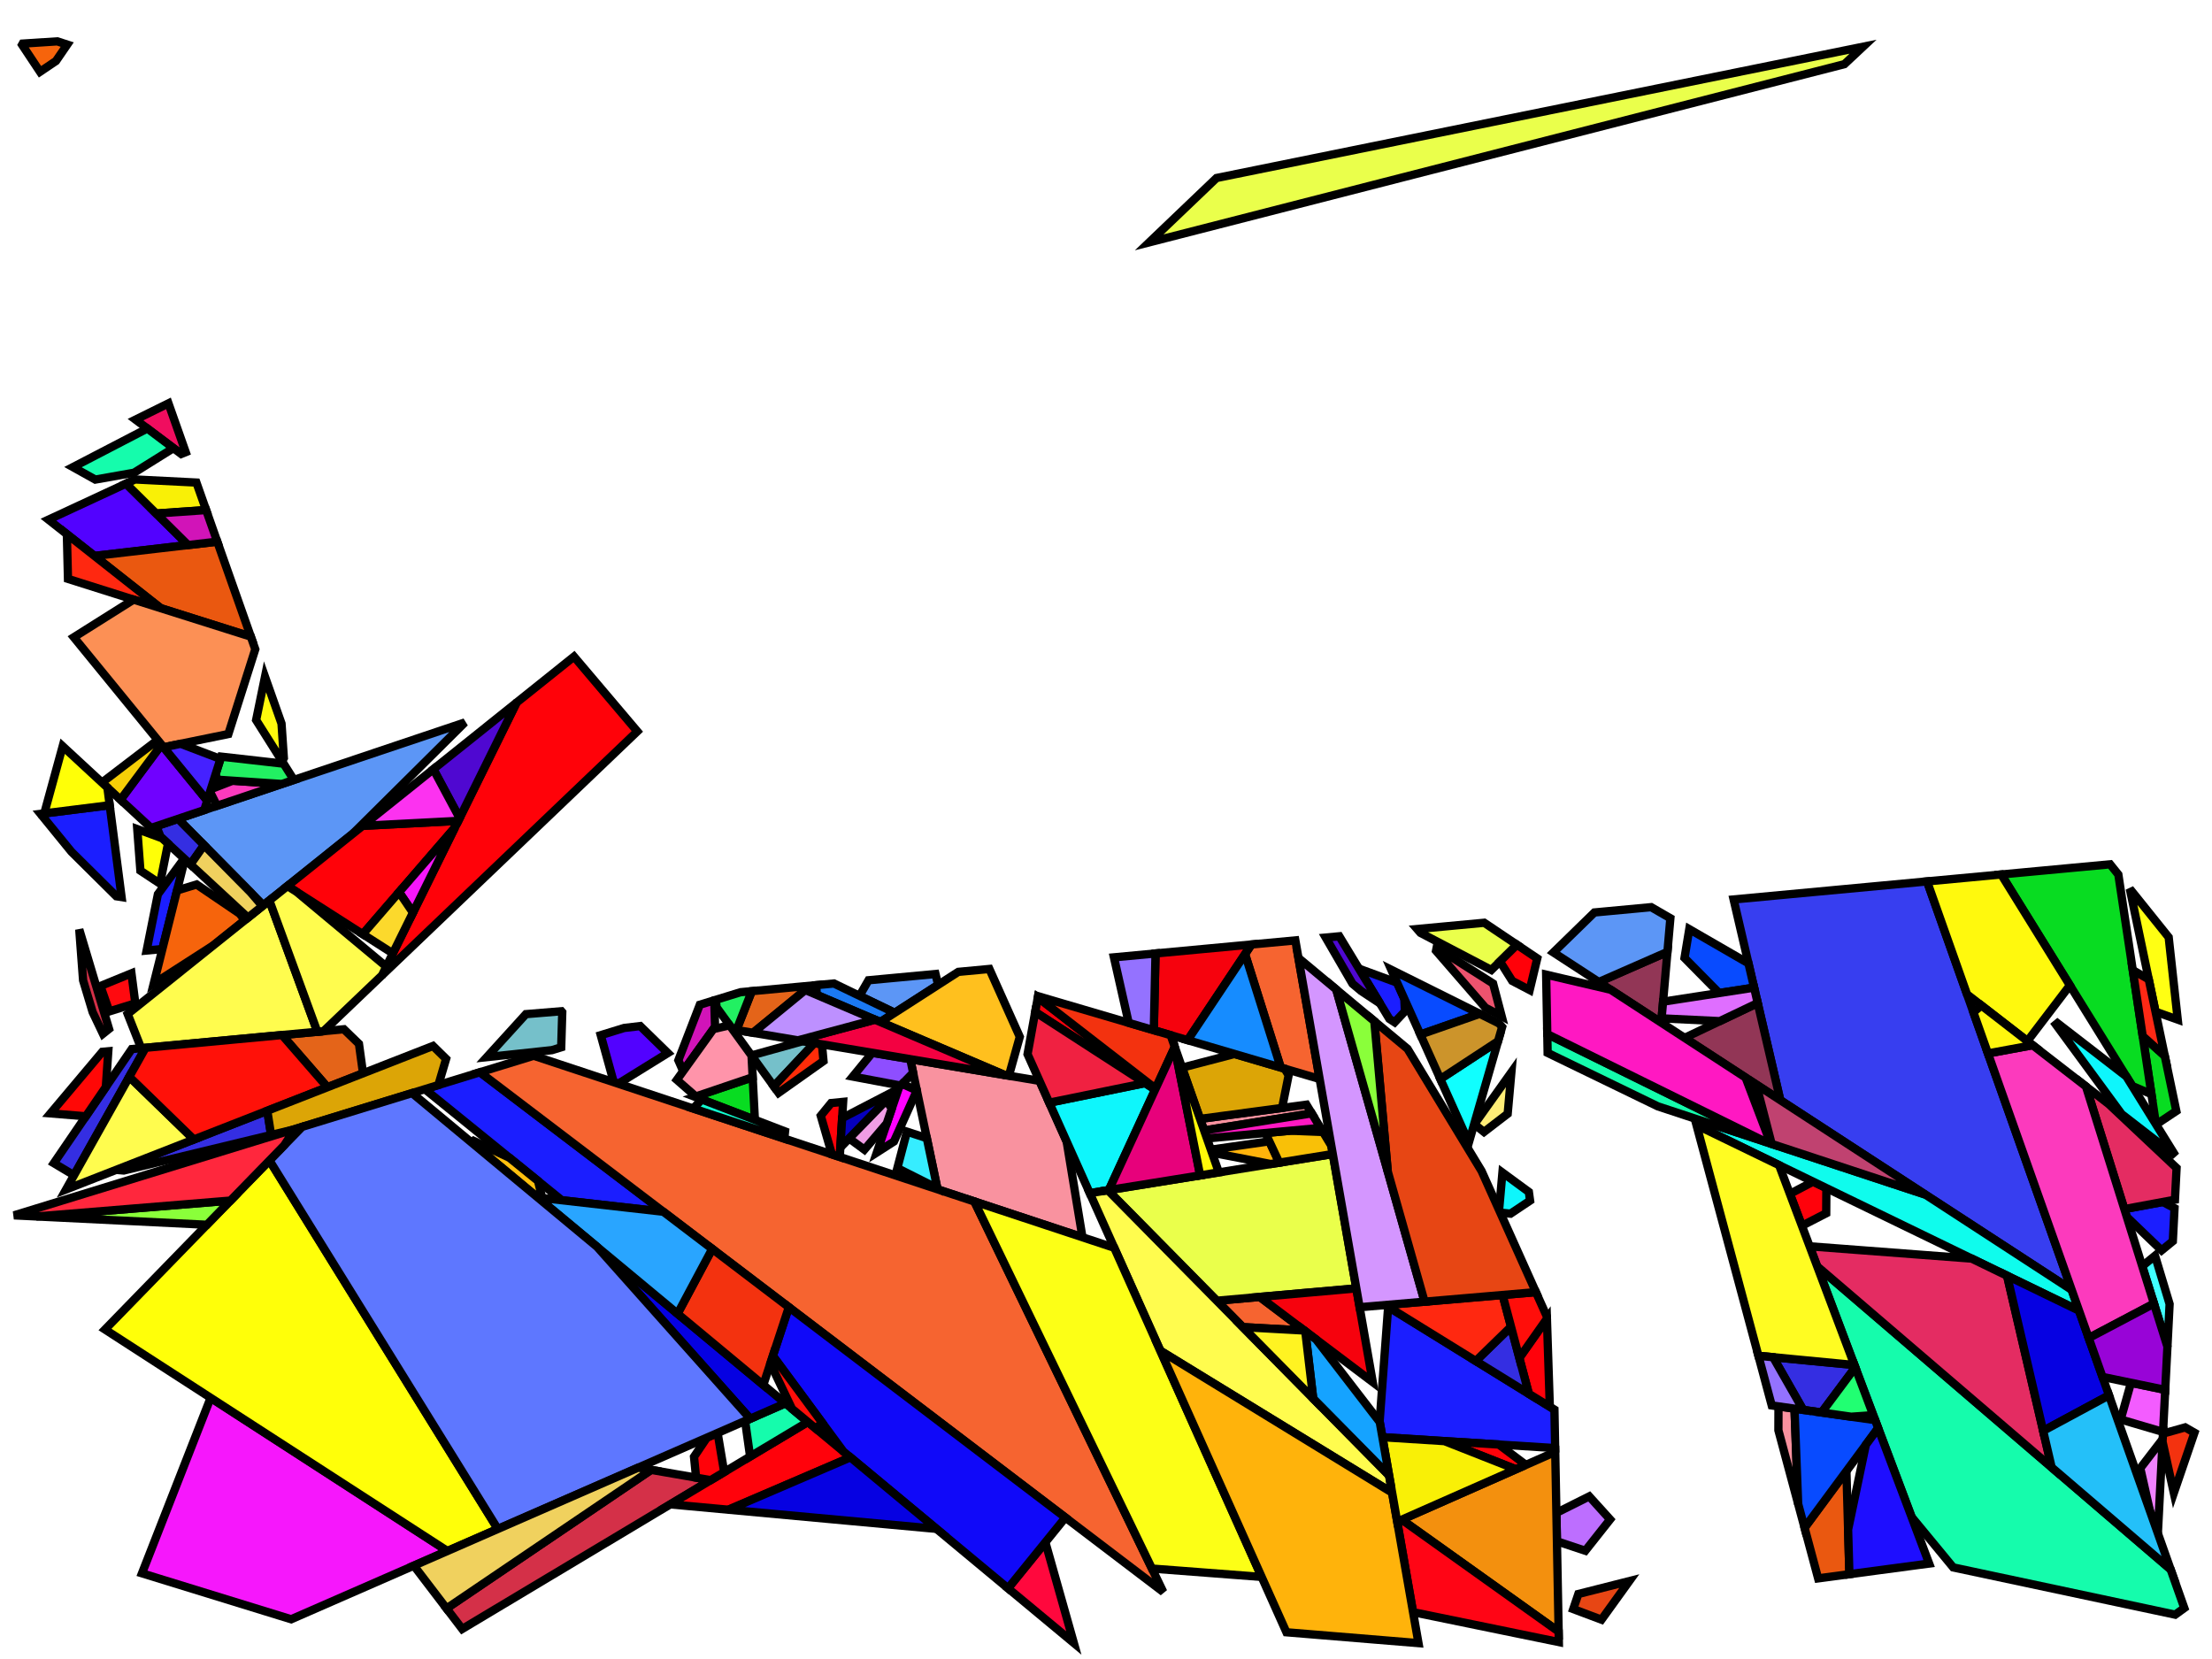 <?xml version="1.0" encoding="iso-8859-1" standalone="no"?>
<!DOCTYPE svg PUBLIC "-//W3C//DTD SVG 1.0//EN" "http://www.w3.org/TR/2001/REC-SVG-20010904/DTD/svg10.dtd">
<svg xmlns="http://www.w3.org/2000/svg" width="800" height="600">
<path style="fill:rgb(0, 0, 0);fill-opacity:0.0;fill-rule:evenodd;stroke:rgb(0, 0, 0);stroke-width:0.0;" d="M 0, 600 L 800, 600 L 800, 0 L 0, 0 z "/>
<path style="fill:rgb(27, 30, 255);fill-opacity:1.0;fill-rule:evenodd;stroke:rgb(0, 0, 0);stroke-width:3.0;" d="M 562.179, 509.802 L 562.444, 523.72 L 499.964, 519.784 L 498.965, 514.079 L 502.044, 472.634 z "/>
<path style="fill:rgb(27, 30, 255);fill-opacity:1.0;fill-rule:evenodd;stroke:rgb(0, 0, 0);stroke-width:3.0;" d="M 66.852, 310.75 L 58.728, 343.229 L 53.033, 343.769 L 57.104, 323.412 L 66.59, 310.508 z "/>
<path style="fill:rgb(27, 30, 255);fill-opacity:1.0;fill-rule:evenodd;stroke:rgb(0, 0, 0);stroke-width:3.0;" d="M 43.971, 324.441 L 42.066, 324.145 L 25.843, 308.061 L 14.665, 294.347 L 39.67, 291.214 z "/>
<path style="fill:rgb(27, 30, 255);fill-opacity:1.0;fill-rule:evenodd;stroke:rgb(0, 0, 0);stroke-width:3.0;" d="M 505.277, 355.391 L 507.89, 361.216 L 508.108, 365.766 L 504.386, 369.728 L 502.488, 368.493 L 491.478, 350.328 z "/>
<path style="fill:rgb(27, 30, 255);fill-opacity:1.0;fill-rule:evenodd;stroke:rgb(0, 0, 0);stroke-width:3.0;" d="M 786.446, 436.954 L 785.835, 448.883 L 781.764, 452.212 L 769.196, 440.129 L 768.306, 437.286 L 782.225, 434.703 z "/>
<path style="fill:rgb(27, 30, 255);fill-opacity:1.0;fill-rule:evenodd;stroke:rgb(0, 0, 0);stroke-width:3.0;" d="M 239.906, 438.243 L 203.185, 434.088 L 153.651, 393.916 L 173.58, 387.796 z "/>
<path style="fill:rgb(255, 237, 119);fill-opacity:1.0;fill-rule:evenodd;stroke:rgb(0, 0, 0);stroke-width:3.0;" d="M 545.272, 402.805 L 536.708, 409.388 L 533.221, 406.592 L 546.612, 387.799 z "/>
<path style="fill:rgb(55, 62, 240);fill-opacity:1.0;fill-rule:evenodd;stroke:rgb(0, 0, 0);stroke-width:3.0;" d="M 749.249, 466.5 L 643.864, 397.886 L 626.982, 325.303 L 696.946, 318.769 z "/>
<path style="fill:rgb(249, 146, 159);fill-opacity:1.0;fill-rule:evenodd;stroke:rgb(0, 0, 0);stroke-width:3.0;" d="M 649.007, 509.464 L 650.328, 543.913 L 643.182, 517.285 L 643.212, 508.64 z "/>
<path style="fill:rgb(249, 146, 159);fill-opacity:1.0;fill-rule:evenodd;stroke:rgb(0, 0, 0);stroke-width:3.0;" d="M 474.396, 402.655 L 435.49, 408.849 L 434.02, 404.664 L 472.494, 399.517 z "/>
<path style="fill:rgb(249, 146, 159);fill-opacity:1.0;fill-rule:evenodd;stroke:rgb(0, 0, 0);stroke-width:3.0;" d="M 375.949, 390.909 L 385.774, 412.848 L 391.48, 447.473 L 339.074, 430.137 L 329.216, 383.067 z "/>
<path style="fill:rgb(228, 100, 25);fill-opacity:1.0;fill-rule:evenodd;stroke:rgb(0, 0, 0);stroke-width:3.0;" d="M 129.824, 377.514 L 131.29, 388.176 L 118.418, 393.21 L 102.016, 374.333 L 124.375, 372.245 z "/>
<path style="fill:rgb(228, 100, 25);fill-opacity:1.0;fill-rule:evenodd;stroke:rgb(0, 0, 0);stroke-width:3.0;" d="M 272.355, 373.526 L 266.371, 372.522 L 271.894, 358.467 L 293.167, 356.481 z "/>
<path style="fill:rgb(82, 2, 255);fill-opacity:1.0;fill-rule:evenodd;stroke:rgb(0, 0, 0);stroke-width:3.0;" d="M 68.011, 197.125 L 34.17, 201.059 L 17.532, 187.941 L 45.581, 174.917 z "/>
<path style="fill:rgb(82, 2, 255);fill-opacity:1.0;fill-rule:evenodd;stroke:rgb(0, 0, 0);stroke-width:3.0;" d="M 241.532, 380.845 L 223.616, 391.943 L 221.97, 391.399 L 217.268, 374.379 L 225.755, 371.773 L 231.541, 371.09 z "/>
<path style="fill:rgb(212, 48, 72);fill-opacity:1.0;fill-rule:evenodd;stroke:rgb(0, 0, 0);stroke-width:3.0;" d="M 257.03, 535.318 L 167.163, 589.139 L 161.496, 581.716 L 235.502, 531.599 z "/>
<path style="fill:rgb(212, 48, 72);fill-opacity:1.0;fill-rule:evenodd;stroke:rgb(0, 0, 0);stroke-width:3.0;" d="M 39.433, 372.12 L 37.234, 373.881 L 33.505, 366.054 L 30.052, 354.566 L 28.664, 336.148 z "/>
<path style="fill:rgb(243, 92, 255);fill-opacity:1.0;fill-rule:evenodd;stroke:rgb(0, 0, 0);stroke-width:3.0;" d="M 783.079, 502.666 L 782.3, 517.879 L 766.972, 513.367 L 770.696, 500.103 z "/>
<path style="fill:rgb(246, 100, 48);fill-opacity:1.0;fill-rule:evenodd;stroke:rgb(0, 0, 0);stroke-width:3.0;" d="M 471.717, 481.203 L 449.49, 479.974 L 440.073, 470.424 L 455.598, 469.051 z "/>
<path style="fill:rgb(246, 100, 48);fill-opacity:1.0;fill-rule:evenodd;stroke:rgb(0, 0, 0);stroke-width:3.0;" d="M 477.265, 390.226 L 463.197, 386.09 L 450.29, 345.06 L 452.603, 341.59 L 468.483, 340.107 z "/>
<path style="fill:rgb(246, 100, 48);fill-opacity:1.0;fill-rule:evenodd;stroke:rgb(0, 0, 0);stroke-width:3.0;" d="M 352.402, 434.546 L 420.71, 575.76 L 173.58, 387.796 L 193.026, 381.824 z "/>
<path style="fill:rgb(8, 220, 33);fill-opacity:1.0;fill-rule:evenodd;stroke:rgb(0, 0, 0);stroke-width:3.0;" d="M 273.015, 405.003 L 251.301, 396.678 L 272.213, 389.595 z "/>
<path style="fill:rgb(8, 220, 33);fill-opacity:1.0;fill-rule:evenodd;stroke:rgb(0, 0, 0);stroke-width:3.0;" d="M 782.922, 381.877 L 787.095, 401.811 L 779.786, 406.685 L 779.74, 406.611 L 774.935, 374.723 z "/>
<path style="fill:rgb(8, 220, 33);fill-opacity:1.0;fill-rule:evenodd;stroke:rgb(0, 0, 0);stroke-width:3.0;" d="M 766.131, 316.291 L 778.099, 395.72 L 771.177, 392.79 L 723.765, 316.264 L 763.156, 312.585 z "/>
<path style="fill:rgb(240, 130, 255);fill-opacity:1.0;fill-rule:evenodd;stroke:rgb(0, 0, 0);stroke-width:3.0;" d="M 780.421, 554.547 L 777.551, 546.44 L 774.065, 531 L 782.167, 520.467 z "/>
<path style="fill:rgb(240, 13, 95);fill-opacity:1.0;fill-rule:evenodd;stroke:rgb(0, 0, 0);stroke-width:3.0;" d="M 67.157, 163.528 L 65.543, 164.186 L 49.018, 151.765 L 60.927, 145.881 z "/>
<path style="fill:rgb(189, 110, 255);fill-opacity:1.0;fill-rule:evenodd;stroke:rgb(0, 0, 0);stroke-width:3.0;" d="M 582.315, 549.522 L 573.351, 560.848 L 563.085, 557.431 L 562.889, 547.139 L 574.772, 541.186 z "/>
<path style="fill:rgb(146, 54, 86);fill-opacity:1.0;fill-rule:evenodd;stroke:rgb(0, 0, 0);stroke-width:3.0;" d="M 643.864, 397.886 L 609.265, 375.359 L 635.695, 362.765 z "/>
<path style="fill:rgb(146, 54, 86);fill-opacity:1.0;fill-rule:evenodd;stroke:rgb(0, 0, 0);stroke-width:3.0;" d="M 600.808, 369.853 L 578.234, 355.156 L 603.048, 344.274 z "/>
<path style="fill:rgb(92, 150, 246);fill-opacity:1.0;fill-rule:evenodd;stroke:rgb(0, 0, 0);stroke-width:3.0;" d="M 127.54, 301.569 L 95.263, 327.414 L 64.398, 296.155 L 168.131, 261.283 z "/>
<path style="fill:rgb(92, 150, 246);fill-opacity:1.0;fill-rule:evenodd;stroke:rgb(0, 0, 0);stroke-width:3.0;" d="M 339.285, 356.187 L 323.583, 366.295 L 310.855, 360.152 L 314.101, 354.525 L 338.342, 352.261 z "/>
<path style="fill:rgb(92, 150, 246);fill-opacity:1.0;fill-rule:evenodd;stroke:rgb(0, 0, 0);stroke-width:3.0;" d="M 604.114, 332.096 L 603.048, 344.274 L 578.234, 355.156 L 561.812, 344.464 L 576.64, 330.005 L 597.172, 328.088 z "/>
<path style="fill:rgb(255, 2, 11);fill-opacity:1.0;fill-rule:evenodd;stroke:rgb(0, 0, 0);stroke-width:3.0;" d="M 307.57, 527.071 L 263.45, 546.01 L 242.411, 544.073 L 292.168, 514.273 z "/>
<path style="fill:rgb(255, 2, 11);fill-opacity:1.0;fill-rule:evenodd;stroke:rgb(0, 0, 0);stroke-width:3.0;" d="M 560.515, 508.774 L 552.931, 504.087 L 549.484, 491.114 L 559.464, 476.931 z "/>
<path style="fill:rgb(255, 2, 11);fill-opacity:1.0;fill-rule:evenodd;stroke:rgb(0, 0, 0);stroke-width:3.0;" d="M 660.535, 429.695 L 660.473, 438.796 L 651.686, 443.321 L 647.338, 431.779 L 655.725, 427.362 z "/>
<path style="fill:rgb(255, 249, 13);fill-opacity:1.0;fill-rule:evenodd;stroke:rgb(0, 0, 0);stroke-width:3.0;" d="M 101.818, 261.7 L 102.66, 274.157 L 102.023, 275.31 L 92.631, 260.423 L 95.841, 244.773 z "/>
<path style="fill:rgb(255, 249, 13);fill-opacity:1.0;fill-rule:evenodd;stroke:rgb(0, 0, 0);stroke-width:3.0;" d="M 748.604, 356.356 L 733.24, 376.527 L 711.408, 359.619 L 696.946, 318.769 L 723.765, 316.264 z "/>
<path style="fill:rgb(18, 255, 209);fill-opacity:1.0;fill-rule:evenodd;stroke:rgb(0, 0, 0);stroke-width:3.0;" d="M 283.924, 409.186 L 283.646, 411.802 L 250.709, 400.906 L 253.812, 397.64 z "/>
<path style="fill:rgb(14, 246, 252);fill-opacity:1.0;fill-rule:evenodd;stroke:rgb(0, 0, 0);stroke-width:3.0;" d="M 417.771, 394.064 L 401.022, 430.407 L 394.134, 431.516 L 379.483, 398.799 L 414.137, 391.713 z "/>
<path style="fill:rgb(14, 246, 252);fill-opacity:1.0;fill-rule:evenodd;stroke:rgb(0, 0, 0);stroke-width:3.0;" d="M 552.937, 431.091 L 553.368, 434.215 L 546.304, 438.94 L 542.585, 438.56 L 542.165, 437.623 L 543.375, 424.068 z "/>
<path style="fill:rgb(14, 246, 252);fill-opacity:1.0;fill-rule:evenodd;stroke:rgb(0, 0, 0);stroke-width:3.0;" d="M 769.019, 389.307 L 786.803, 418.012 L 767.326, 402.926 L 743.527, 370.507 L 744.099, 370.036 z "/>
<path style="fill:rgb(234, 255, 75);fill-opacity:1.0;fill-rule:evenodd;stroke:rgb(0, 0, 0);stroke-width:3.0;" d="M 490.534, 465.961 L 440.073, 470.424 L 400.672, 430.464 L 482.021, 417.371 z "/>
<path style="fill:rgb(234, 255, 75);fill-opacity:1.0;fill-rule:evenodd;stroke:rgb(0, 0, 0);stroke-width:3.0;" d="M 548.624, 341.676 L 539.359, 350.8 L 513.749, 337.392 L 512.534, 335.992 L 536.792, 333.727 z "/>
<path style="fill:rgb(234, 255, 75);fill-opacity:1.0;fill-rule:evenodd;stroke:rgb(0, 0, 0);stroke-width:3.0;" d="M 667.059, 23.205 L 415.613, 87.654 L 439.973, 64.381 L 673.792, 16.897 z "/>
<path style="fill:rgb(142, 78, 255);fill-opacity:1.0;fill-rule:evenodd;stroke:rgb(0, 0, 0);stroke-width:3.0;" d="M 329.216, 383.067 L 330.246, 387.986 L 325.736, 392.616 L 308.419, 389.361 L 315.458, 380.759 z "/>
<path style="fill:rgb(255, 2, 9);fill-opacity:1.0;fill-rule:evenodd;stroke:rgb(0, 0, 0);stroke-width:3.0;" d="M 542.07, 522.437 L 551.856, 529.795 L 548.248, 531.388 L 522.388, 521.197 z "/>
<path style="fill:rgb(255, 2, 9);fill-opacity:1.0;fill-rule:evenodd;stroke:rgb(0, 0, 0);stroke-width:3.0;" d="M 261.909, 532.395 L 257.03, 535.318 L 251.749, 534.405 L 250.999, 526.863 L 255.667, 519.934 L 259.534, 518.244 z "/>
<path style="fill:rgb(255, 2, 9);fill-opacity:1.0;fill-rule:evenodd;stroke:rgb(0, 0, 0);stroke-width:3.0;" d="M 164.556, 299.246 L 131.203, 337.859 L 103.972, 320.441 L 131.156, 298.673 L 165.722, 296.883 z "/>
<path style="fill:rgb(255, 2, 9);fill-opacity:1.0;fill-rule:evenodd;stroke:rgb(0, 0, 0);stroke-width:3.0;" d="M 303.708, 418.438 L 300.873, 417.5 L 296.836, 403.518 L 300.583, 398.938 L 304.934, 398.505 z "/>
<path style="fill:rgb(255, 2, 9);fill-opacity:1.0;fill-rule:evenodd;stroke:rgb(0, 0, 0);stroke-width:3.0;" d="M 230.499, 264.513 L 138.167, 352.728 L 186.84, 254.084 L 207.594, 237.465 z "/>
<path style="fill:rgb(234, 88, 16);fill-opacity:1.0;fill-rule:evenodd;stroke:rgb(0, 0, 0);stroke-width:3.0;" d="M 668.862, 569.326 L 657.553, 570.836 L 652.642, 552.535 L 667.783, 532.039 z "/>
<path style="fill:rgb(234, 88, 16);fill-opacity:1.0;fill-rule:evenodd;stroke:rgb(0, 0, 0);stroke-width:3.0;" d="M 90.713, 230.247 L 58.138, 219.958 L 34.17, 201.059 L 78.585, 195.896 z "/>
<path style="fill:rgb(15, 252, 237);fill-opacity:1.0;fill-rule:evenodd;stroke:rgb(0, 0, 0);stroke-width:3.0;" d="M 696.332, 432.048 L 749.249, 466.5 L 751.91, 474.018 L 617.518, 408.829 L 614.665, 405.105 z "/>
<path style="fill:rgb(21, 252, 172);fill-opacity:1.0;fill-rule:evenodd;stroke:rgb(0, 0, 0);stroke-width:3.0;" d="M 62.727, 162.07 L 48.491, 170.966 L 34.468, 173.447 L 26.385, 168.937 L 53.283, 154.971 z "/>
<path style="fill:rgb(21, 252, 172);fill-opacity:1.0;fill-rule:evenodd;stroke:rgb(0, 0, 0);stroke-width:3.0;" d="M 638.71, 413.037 L 599.58, 400.128 L 559.724, 380.795 L 559.595, 374.006 z "/>
<path style="fill:rgb(21, 252, 172);fill-opacity:1.0;fill-rule:evenodd;stroke:rgb(0, 0, 0);stroke-width:3.0;" d="M 785.04, 567.593 L 789.99, 581.573 L 786.689, 583.961 L 706.395, 566.872 L 691.357, 548.632 L 657.208, 457.98 z "/>
<path style="fill:rgb(21, 252, 172);fill-opacity:1.0;fill-rule:evenodd;stroke:rgb(0, 0, 0);stroke-width:3.0;" d="M 292.168, 514.273 L 271.285, 526.78 L 269.478, 513.899 L 284.055, 507.53 z "/>
<path style="fill:rgb(6, 0, 189);fill-opacity:1.0;fill-rule:evenodd;stroke:rgb(0, 0, 0);stroke-width:3.0;" d="M 303.919, 415.014 L 304.573, 404.381 L 324.174, 394.219 z "/>
<path style="fill:rgb(64, 255, 255);fill-opacity:1.0;fill-rule:evenodd;stroke:rgb(0, 0, 0);stroke-width:3.0;" d="M 784.669, 471.63 L 783.88, 487.026 L 774.77, 457.931 L 779.395, 454.149 z "/>
<path style="fill:rgb(255, 1, 255);fill-opacity:1.0;fill-rule:evenodd;stroke:rgb(0, 0, 0);stroke-width:3.0;" d="M 331.59, 394.401 L 331.593, 394.414 L 323.318, 412.832 L 317.124, 416.809 L 325.165, 393.202 L 326.33, 392.006 z "/>
<path style="fill:rgb(246, 100, 12);fill-opacity:1.0;fill-rule:evenodd;stroke:rgb(0, 0, 0);stroke-width:3.0;" d="M 24.317, 16.122 L 20.248, 22.061 L 14.468, 25.956 L 7.977, 16.187 L 8.213, 15.773 L 20.715, 14.955 z "/>
<path style="fill:rgb(246, 100, 12);fill-opacity:1.0;fill-rule:evenodd;stroke:rgb(0, 0, 0);stroke-width:3.0;" d="M 86.642, 330.428 L 88.531, 332.805 L 77.24, 341.846 L 55.594, 355.759 L 64.028, 322.04 L 71.106, 319.884 z "/>
<path style="fill:rgb(255, 255, 19);fill-opacity:1.0;fill-rule:evenodd;stroke:rgb(0, 0, 0);stroke-width:3.0;" d="M 784.333, 338.967 L 787.608, 368.757 L 779.578, 365.904 L 770.272, 321.45 z "/>
<path style="fill:rgb(228, 44, 98);fill-opacity:1.0;fill-rule:evenodd;stroke:rgb(0, 0, 0);stroke-width:3.0;" d="M 713.104, 455.194 L 725.895, 461.399 L 742.001, 530.688 L 657.208, 457.98 L 654.483, 450.745 z "/>
<path style="fill:rgb(228, 44, 98);fill-opacity:1.0;fill-rule:evenodd;stroke:rgb(0, 0, 0);stroke-width:3.0;" d="M 762.646, 399.302 L 787.191, 422.409 L 786.603, 433.891 L 768.306, 437.286 L 754.416, 392.928 z "/>
<path style="fill:rgb(117, 192, 202);fill-opacity:1.0;fill-rule:evenodd;stroke:rgb(0, 0, 0);stroke-width:3.0;" d="M 294.539, 377.249 L 279.865, 392.881 L 271.775, 381.713 L 290.395, 376.553 z "/>
<path style="fill:rgb(117, 192, 202);fill-opacity:1.0;fill-rule:evenodd;stroke:rgb(0, 0, 0);stroke-width:3.0;" d="M 203.349, 366.079 L 202.969, 378.77 L 199.622, 379.798 L 176.065, 382.325 L 190.202, 366.778 L 203.038, 365.725 z "/>
<path style="fill:rgb(52, 46, 226);fill-opacity:1.0;fill-rule:evenodd;stroke:rgb(0, 0, 0);stroke-width:3.0;" d="M 98.042, 410.478 L 44.765, 423.328 L 41.995, 423.098 L 96.671, 401.715 z "/>
<path style="fill:rgb(52, 46, 226);fill-opacity:1.0;fill-rule:evenodd;stroke:rgb(0, 0, 0);stroke-width:3.0;" d="M 73.784, 305.66 L 68.88, 312.627 L 58.07, 302.628 L 56.514, 298.805 L 64.398, 296.155 z "/>
<path style="fill:rgb(52, 46, 226);fill-opacity:1.0;fill-rule:evenodd;stroke:rgb(0, 0, 0);stroke-width:3.0;" d="M 552.931, 504.087 L 533.738, 492.223 L 546.48, 479.812 z "/>
<path style="fill:rgb(52, 46, 226);fill-opacity:1.0;fill-rule:evenodd;stroke:rgb(0, 0, 0);stroke-width:3.0;" d="M 670.652, 493.669 L 670.977, 494.53 L 658.808, 510.857 L 652.139, 509.909 L 641.271, 490.851 z "/>
<path style="fill:rgb(52, 46, 226);fill-opacity:1.0;fill-rule:evenodd;stroke:rgb(0, 0, 0);stroke-width:3.0;" d="M 26.772, 425.04 L 19.468, 420.679 L 47.645, 379.411 L 52.644, 378.945 z "/>
<path style="fill:rgb(8, 75, 255);fill-opacity:1.0;fill-rule:evenodd;stroke:rgb(0, 0, 0);stroke-width:3.0;" d="M 632.355, 348.402 L 634.399, 357.192 L 621.744, 359.142 L 609.23, 346.444 L 610.953, 336.045 z "/>
<path style="fill:rgb(8, 75, 255);fill-opacity:1.0;fill-rule:evenodd;stroke:rgb(0, 0, 0);stroke-width:3.0;" d="M 535.178, 366.662 L 513.696, 374.159 L 503.188, 350.735 z "/>
<path style="fill:rgb(8, 75, 255);fill-opacity:1.0;fill-rule:evenodd;stroke:rgb(0, 0, 0);stroke-width:3.0;" d="M 678.164, 513.609 L 679.256, 516.509 L 652.642, 552.535 L 650.328, 543.913 L 649.007, 509.464 z "/>
<path style="fill:rgb(255, 8, 61);fill-opacity:1.0;fill-rule:evenodd;stroke:rgb(0, 0, 0);stroke-width:3.0;" d="M 388.37, 594.216 L 364.568, 574.437 L 378.075, 557.775 z "/>
<path style="fill:rgb(16, 9, 249);fill-opacity:1.0;fill-rule:evenodd;stroke:rgb(0, 0, 0);stroke-width:3.0;" d="M 385.318, 548.841 L 364.568, 574.437 L 305.04, 524.969 L 279.514, 490.364 L 285.291, 472.762 z "/>
<path style="fill:rgb(255, 252, 34);fill-opacity:1.0;fill-rule:evenodd;stroke:rgb(0, 0, 0);stroke-width:3.0;" d="M 643.427, 421.397 L 670.652, 493.669 L 635.951, 490.341 L 613.562, 406.91 z "/>
<path style="fill:rgb(255, 252, 78);fill-opacity:1.0;fill-rule:evenodd;stroke:rgb(0, 0, 0);stroke-width:3.0;" d="M 114.777, 373.142 L 51.053, 379.093 L 46.171, 366.725 L 97.424, 325.684 z "/>
<path style="fill:rgb(255, 252, 78);fill-opacity:1.0;fill-rule:evenodd;stroke:rgb(0, 0, 0);stroke-width:3.0;" d="M 107.349, 322.601 L 139.716, 349.589 L 138.167, 352.728 L 117.02, 372.932 L 114.777, 373.142 L 97.424, 325.684 L 103.972, 320.441 z "/>
<path style="fill:rgb(255, 252, 78);fill-opacity:1.0;fill-rule:evenodd;stroke:rgb(0, 0, 0);stroke-width:3.0;" d="M 502.389, 533.624 L 503.478, 539.84 L 419.655, 488.507 L 394.134, 431.516 L 400.672, 430.464 z "/>
<path style="fill:rgb(255, 252, 78);fill-opacity:1.0;fill-rule:evenodd;stroke:rgb(0, 0, 0);stroke-width:3.0;" d="M 70.114, 412.101 L 23.888, 430.179 L 46.758, 389.431 z "/>
<path style="fill:rgb(255, 17, 9);fill-opacity:1.0;fill-rule:evenodd;stroke:rgb(0, 0, 0);stroke-width:3.0;" d="M 118.418, 393.21 L 70.114, 412.101 L 46.758, 389.431 L 52.644, 378.945 L 102.016, 374.333 z "/>
<path style="fill:rgb(112, 1, 255);fill-opacity:1.0;fill-rule:evenodd;stroke:rgb(0, 0, 0);stroke-width:3.0;" d="M 74.945, 289.56 L 73.862, 292.973 L 54.624, 299.441 L 43.587, 289.232 L 58.404, 269.305 z "/>
<path style="fill:rgb(246, 207, 7);fill-opacity:1.0;fill-rule:evenodd;stroke:rgb(0, 0, 0);stroke-width:3.0;" d="M 58.404, 269.305 L 43.587, 289.232 L 36.871, 283.02 L 57.033, 267.625 z "/>
<path style="fill:rgb(246, 23, 252);fill-opacity:1.0;fill-rule:evenodd;stroke:rgb(0, 0, 0);stroke-width:3.0;" d="M 149.35, 330.064 L 144.329, 322.663 L 164.556, 299.246 z "/>
<path style="fill:rgb(246, 23, 252);fill-opacity:1.0;fill-rule:evenodd;stroke:rgb(0, 0, 0);stroke-width:3.0;" d="M 161.815, 560.938 L 105.301, 585.63 L 51.348, 569.007 L 76.179, 505.541 z "/>
<path style="fill:rgb(252, 255, 22);fill-opacity:1.0;fill-rule:evenodd;stroke:rgb(0, 0, 0);stroke-width:3.0;" d="M 402.984, 451.279 L 456.29, 570.317 L 416.613, 567.292 L 352.402, 434.546 z "/>
<path style="fill:rgb(243, 144, 14);fill-opacity:1.0;fill-rule:evenodd;stroke:rgb(0, 0, 0);stroke-width:3.0;" d="M 563.707, 590.1 L 506.965, 549.618 L 562.47, 525.107 z "/>
<path style="fill:rgb(6, 1, 226);fill-opacity:1.0;fill-rule:evenodd;stroke:rgb(0, 0, 0);stroke-width:3.0;" d="M 751.91, 474.018 L 762.755, 504.648 L 738.933, 517.489 L 725.895, 461.399 z "/>
<path style="fill:rgb(6, 1, 226);fill-opacity:1.0;fill-rule:evenodd;stroke:rgb(0, 0, 0);stroke-width:3.0;" d="M 284.055, 507.53 L 271.317, 513.096 L 215.917, 450.907 z "/>
<path style="fill:rgb(6, 1, 226);fill-opacity:1.0;fill-rule:evenodd;stroke:rgb(0, 0, 0);stroke-width:3.0;" d="M 338.698, 552.939 L 263.45, 546.01 L 307.57, 527.071 z "/>
<path style="fill:rgb(252, 58, 189);fill-opacity:1.0;fill-rule:evenodd;stroke:rgb(0, 0, 0);stroke-width:3.0;" d="M 754.416, 392.928 L 779.011, 471.474 L 755.416, 483.921 L 718.973, 380.987 L 735.148, 378.005 z "/>
<path style="fill:rgb(252, 58, 189);fill-opacity:1.0;fill-rule:evenodd;stroke:rgb(0, 0, 0);stroke-width:3.0;" d="M 101.914, 283.543 L 78.48, 291.421 L 75.958, 286.368 L 76.261, 285.413 L 84.128, 282.357 z "/>
<path style="fill:rgb(34, 240, 98);fill-opacity:1.0;fill-rule:evenodd;stroke:rgb(0, 0, 0);stroke-width:3.0;" d="M 266.371, 372.522 L 264.943, 372.283 L 259.172, 364.317 L 258.864, 361.605 L 267.851, 358.845 L 271.894, 358.467 z "/>
<path style="fill:rgb(34, 240, 98);fill-opacity:1.0;fill-rule:evenodd;stroke:rgb(0, 0, 0);stroke-width:3.0;" d="M 102.585, 276.201 L 106.289, 282.072 L 101.914, 283.543 L 78.741, 281.997 L 77.945, 280.104 L 79.994, 273.648 z "/>
<path style="fill:rgb(255, 5, 21);fill-opacity:1.0;fill-rule:evenodd;stroke:rgb(0, 0, 0);stroke-width:3.0;" d="M 563.707, 590.1 L 563.779, 593.872 L 511.05, 583.055 L 505.319, 550.345 L 506.965, 549.618 z "/>
<path style="fill:rgb(255, 255, 7);fill-opacity:1.0;fill-rule:evenodd;stroke:rgb(0, 0, 0);stroke-width:3.0;" d="M 58.654, 303.168 L 60.763, 305.119 L 57.87, 319.585 L 50.777, 314.89 L 49.645, 299.864 z "/>
<path style="fill:rgb(255, 255, 7);fill-opacity:1.0;fill-rule:evenodd;stroke:rgb(0, 0, 0);stroke-width:3.0;" d="M 38.846, 284.847 L 39.67, 291.214 L 16.006, 294.179 L 22.666, 269.881 z "/>
<path style="fill:rgb(255, 179, 11);fill-opacity:1.0;fill-rule:evenodd;stroke:rgb(0, 0, 0);stroke-width:3.0;" d="M 503.478, 539.84 L 513.013, 594.26 L 465.253, 590.332 L 419.655, 488.507 z "/>
<path style="fill:rgb(255, 179, 11);fill-opacity:1.0;fill-rule:evenodd;stroke:rgb(0, 0, 0);stroke-width:3.0;" d="M 462.669, 420.486 L 459.567, 420.985 L 438.31, 416.872 L 437.928, 415.786 L 459.058, 412.773 z "/>
<path style="fill:rgb(255, 40, 16);fill-opacity:1.0;fill-rule:evenodd;stroke:rgb(0, 0, 0);stroke-width:3.0;" d="M 546.48, 479.812 L 533.738, 492.223 L 500.988, 471.981 L 543.435, 468.351 z "/>
<path style="fill:rgb(255, 40, 16);fill-opacity:1.0;fill-rule:evenodd;stroke:rgb(0, 0, 0);stroke-width:3.0;" d="M 58.138, 219.958 L 24.588, 209.36 L 24.183, 193.185 z "/>
<path style="fill:rgb(249, 192, 7);fill-opacity:1.0;fill-rule:evenodd;stroke:rgb(0, 0, 0);stroke-width:3.0;" d="M 478.484, 409.399 L 481.494, 414.364 L 482.021, 417.371 L 462.669, 420.486 L 457.651, 409.768 L 466.696, 408.93 z "/>
<path style="fill:rgb(246, 2, 13);fill-opacity:1.0;fill-rule:evenodd;stroke:rgb(0, 0, 0);stroke-width:3.0;" d="M 417.931, 393.717 L 417.771, 394.064 L 374.393, 366 L 375.347, 360.735 z "/>
<path style="fill:rgb(246, 2, 13);fill-opacity:1.0;fill-rule:evenodd;stroke:rgb(0, 0, 0);stroke-width:3.0;" d="M 429.538, 376.196 L 417.293, 372.597 L 417.907, 344.83 L 452.603, 341.59 z "/>
<path style="fill:rgb(246, 2, 13);fill-opacity:1.0;fill-rule:evenodd;stroke:rgb(0, 0, 0);stroke-width:3.0;" d="M 496.475, 499.868 L 455.598, 469.051 L 490.534, 465.961 z "/>
<path style="fill:rgb(243, 50, 15);fill-opacity:1.0;fill-rule:evenodd;stroke:rgb(0, 0, 0);stroke-width:3.0;" d="M 423.379, 374.385 L 424.876, 378.646 L 417.931, 393.717 L 375.347, 360.735 L 375.427, 360.289 z "/>
<path style="fill:rgb(243, 50, 15);fill-opacity:1.0;fill-rule:evenodd;stroke:rgb(0, 0, 0);stroke-width:3.0;" d="M 793.652, 518.158 L 786.196, 539.944 L 782.118, 521.418 L 782.269, 518.483 L 790.298, 516.23 z "/>
<path style="fill:rgb(243, 50, 15);fill-opacity:1.0;fill-rule:evenodd;stroke:rgb(0, 0, 0);stroke-width:3.0;" d="M 285.291, 472.762 L 276.06, 500.886 L 245.056, 475.122 L 257.577, 451.683 z "/>
<path style="fill:rgb(41, 165, 255);fill-opacity:1.0;fill-rule:evenodd;stroke:rgb(0, 0, 0);stroke-width:3.0;" d="M 239.906, 438.243 L 257.577, 451.683 L 245.056, 475.122 L 194.494, 433.105 z "/>
<path style="fill:rgb(54, 237, 255);fill-opacity:1.0;fill-rule:evenodd;stroke:rgb(0, 0, 0);stroke-width:3.0;" d="M 335.199, 411.633 L 338.994, 429.755 L 324.532, 422.475 L 327.999, 409.281 z "/>
<path style="fill:rgb(27, 121, 243);fill-opacity:1.0;fill-rule:evenodd;stroke:rgb(0, 0, 0);stroke-width:3.0;" d="M 323.583, 366.295 L 318.406, 369.628 L 295.39, 359.814 L 295.212, 356.29 L 301.612, 355.692 z "/>
<path style="fill:rgb(255, 192, 30);fill-opacity:1.0;fill-rule:evenodd;stroke:rgb(0, 0, 0);stroke-width:3.0;" d="M 368.815, 374.978 L 364.882, 389.052 L 363.361, 388.796 L 318.406, 369.628 L 346.578, 351.492 L 357.828, 350.441 z "/>
<path style="fill:rgb(36, 192, 249);fill-opacity:1.0;fill-rule:evenodd;stroke:rgb(0, 0, 0);stroke-width:3.0;" d="M 785.04, 567.593 L 742.001, 530.688 L 738.933, 517.489 L 762.755, 504.648 z "/>
<path style="fill:rgb(79, 8, 209);fill-opacity:1.0;fill-rule:evenodd;stroke:rgb(0, 0, 0);stroke-width:3.0;" d="M 166.216, 295.882 L 156.736, 278.19 L 186.84, 254.084 z "/>
<path style="fill:rgb(79, 8, 209);fill-opacity:1.0;fill-rule:evenodd;stroke:rgb(0, 0, 0);stroke-width:3.0;" d="M 498.824, 362.447 L 498.754, 362.677 L 492.294, 358.412 L 489.151, 355.783 L 479.466, 339.081 L 484.383, 338.622 z "/>
<path style="fill:rgb(252, 50, 240);fill-opacity:1.0;fill-rule:evenodd;stroke:rgb(0, 0, 0);stroke-width:3.0;" d="M 166.216, 295.882 L 165.722, 296.883 L 131.156, 298.673 L 156.736, 278.19 z "/>
<path style="fill:rgb(249, 240, 6);fill-opacity:1.0;fill-rule:evenodd;stroke:rgb(0, 0, 0);stroke-width:3.0;" d="M 71.039, 174.521 L 74.552, 184.473 L 56.492, 185.72 L 45.581, 174.917 L 48.842, 173.403 z "/>
<path style="fill:rgb(249, 240, 6);fill-opacity:1.0;fill-rule:evenodd;stroke:rgb(0, 0, 0);stroke-width:3.0;" d="M 522.388, 521.197 L 548.248, 531.388 L 505.319, 550.345 L 499.964, 519.784 z "/>
<path style="fill:rgb(209, 20, 184);fill-opacity:1.0;fill-rule:evenodd;stroke:rgb(0, 0, 0);stroke-width:3.0;" d="M 258.363, 363.2 L 258.612, 371.326 L 247.066, 387.395 L 245.341, 383.459 L 253.095, 363.377 L 257.509, 362.021 z "/>
<path style="fill:rgb(209, 20, 184);fill-opacity:1.0;fill-rule:evenodd;stroke:rgb(0, 0, 0);stroke-width:3.0;" d="M 78.585, 195.896 L 68.011, 197.125 L 56.492, 185.72 L 74.552, 184.473 z "/>
<path style="fill:rgb(255, 14, 10);fill-opacity:1.0;fill-rule:evenodd;stroke:rgb(0, 0, 0);stroke-width:3.0;" d="M 297.301, 514.478 L 295.097, 516.706 L 286.426, 509.501 L 278.614, 493.105 L 279.514, 490.364 z "/>
<path style="fill:rgb(255, 14, 10);fill-opacity:1.0;fill-rule:evenodd;stroke:rgb(0, 0, 0);stroke-width:3.0;" d="M 559.438, 476.127 L 559.464, 476.931 L 549.484, 491.114 L 543.435, 468.351 L 555.487, 467.321 z "/>
<path style="fill:rgb(255, 10, 15);fill-opacity:1.0;fill-rule:evenodd;stroke:rgb(0, 0, 0);stroke-width:3.0;" d="M 48.944, 362.866 L 39.526, 365.781 L 36.315, 356.61 L 47.539, 352.015 z "/>
<path style="fill:rgb(255, 24, 194);fill-opacity:1.0;fill-rule:evenodd;stroke:rgb(0, 0, 0);stroke-width:3.0;" d="M 582.545, 357.963 L 631.317, 389.717 L 640.379, 413.588 L 638.71, 413.037 L 559.595, 374.006 L 559.185, 352.495 z "/>
<path style="fill:rgb(255, 24, 194);fill-opacity:1.0;fill-rule:evenodd;stroke:rgb(0, 0, 0);stroke-width:3.0;" d="M 477.588, 407.921 L 436.502, 411.728 L 435.49, 408.849 L 474.396, 402.655 z "/>
<path style="fill:rgb(33, 255, 114);fill-opacity:1.0;fill-rule:evenodd;stroke:rgb(0, 0, 0);stroke-width:3.0;" d="M 677.487, 511.812 L 669.513, 512.379 L 658.808, 510.857 L 670.977, 494.53 z "/>
<path style="fill:rgb(16, 255, 255);fill-opacity:1.0;fill-rule:evenodd;stroke:rgb(0, 0, 0);stroke-width:3.0;" d="M 531.226, 413.237 L 520.91, 390.242 L 541.783, 376.576 z "/>
<path style="fill:rgb(204, 148, 43);fill-opacity:1.0;fill-rule:evenodd;stroke:rgb(0, 0, 0);stroke-width:3.0;" d="M 542.14, 370.128 L 543.266, 371.427 L 541.783, 376.576 L 520.91, 390.242 L 513.696, 374.159 L 535.178, 366.662 z "/>
<path style="fill:rgb(152, 4, 215);fill-opacity:1.0;fill-rule:evenodd;stroke:rgb(0, 0, 0);stroke-width:3.0;" d="M 783.88, 487.026 L 783.079, 502.666 L 760.391, 497.971 L 755.416, 483.921 L 779.011, 471.474 z "/>
<path style="fill:rgb(255, 192, 14);fill-opacity:1.0;fill-rule:evenodd;stroke:rgb(0, 0, 0);stroke-width:3.0;" d="M 184.243, 418.726 L 194.587, 427.115 L 196.102, 433.287 L 194.494, 433.105 L 170.651, 413.292 L 171.348, 412.632 z "/>
<path style="fill:rgb(21, 163, 255);fill-opacity:1.0;fill-rule:evenodd;stroke:rgb(0, 0, 0);stroke-width:3.0;" d="M 476.024, 484.45 L 499.003, 514.296 L 502.389, 533.624 L 474.939, 505.784 L 472.068, 481.468 z "/>
<path style="fill:rgb(255, 148, 170);fill-opacity:1.0;fill-rule:evenodd;stroke:rgb(0, 0, 0);stroke-width:3.0;" d="M 271.805, 381.755 L 272.213, 389.595 L 251.663, 396.555 L 244.802, 390.546 L 258.008, 372.166 L 263.885, 370.822 z "/>
<path style="fill:rgb(252, 144, 85);fill-opacity:1.0;fill-rule:evenodd;stroke:rgb(0, 0, 0);stroke-width:3.0;" d="M 90.713, 230.247 L 92.322, 234.803 L 82.59, 265.47 L 59.182, 270.258 L 26.694, 230.473 L 48.315, 216.855 z "/>
<path style="fill:rgb(255, 44, 8);fill-opacity:1.0;fill-rule:evenodd;stroke:rgb(0, 0, 0);stroke-width:3.0;" d="M 297.27, 377.707 L 297.827, 383.73 L 281.576, 395.243 L 279.865, 392.881 L 294.539, 377.249 z "/>
<path style="fill:rgb(240, 33, 65);fill-opacity:1.0;fill-rule:evenodd;stroke:rgb(0, 0, 0);stroke-width:3.0;" d="M 414.137, 391.713 L 379.483, 398.799 L 371.629, 381.262 L 374.393, 366 z "/>
<path style="fill:rgb(220, 165, 6);fill-opacity:1.0;fill-rule:evenodd;stroke:rgb(0, 0, 0);stroke-width:3.0;" d="M 464.605, 386.504 L 466.05, 388.889 L 463.688, 400.695 L 434.02, 404.664 L 427.506, 386.13 L 446.482, 381.177 z "/>
<path style="fill:rgb(220, 165, 6);fill-opacity:1.0;fill-rule:evenodd;stroke:rgb(0, 0, 0);stroke-width:3.0;" d="M 161.343, 382.948 L 158.543, 392.414 L 105.877, 408.588 L 98.042, 410.478 L 96.671, 401.715 L 156.592, 378.281 z "/>
<path style="fill:rgb(255, 8, 6);fill-opacity:1.0;fill-rule:evenodd;stroke:rgb(0, 0, 0);stroke-width:3.0;" d="M 38.28, 393.128 L 31.047, 403.721 L 18.258, 402.671 L 37.002, 380.405 L 39.164, 380.204 z "/>
<path style="fill:rgb(30, 14, 255);fill-opacity:1.0;fill-rule:evenodd;stroke:rgb(0, 0, 0);stroke-width:3.0;" d="M 697.701, 565.475 L 668.862, 569.326 L 668.394, 553.166 L 674.806, 522.532 L 679.256, 516.509 z "/>
<path style="fill:rgb(231, 1, 123);fill-opacity:1.0;fill-rule:evenodd;stroke:rgb(0, 0, 0);stroke-width:3.0;" d="M 434.049, 425.092 L 401.022, 430.407 L 424.812, 378.784 z "/>
<path style="fill:rgb(255, 249, 9);fill-opacity:1.0;fill-rule:evenodd;stroke:rgb(0, 0, 0);stroke-width:3.0;" d="M 440.816, 424.003 L 434.049, 425.092 L 424.812, 378.784 L 424.876, 378.646 z "/>
<path style="fill:rgb(148, 114, 255);fill-opacity:1.0;fill-rule:evenodd;stroke:rgb(0, 0, 0);stroke-width:3.0;" d="M 641.271, 490.851 L 652.139, 509.909 L 640.769, 508.292 L 635.951, 490.341 z "/>
<path style="fill:rgb(148, 114, 255);fill-opacity:1.0;fill-rule:evenodd;stroke:rgb(0, 0, 0);stroke-width:3.0;" d="M 417.293, 372.597 L 408.208, 369.926 L 402.87, 346.235 L 417.907, 344.83 z "/>
<path style="fill:rgb(240, 157, 228);fill-opacity:1.0;fill-rule:evenodd;stroke:rgb(0, 0, 0);stroke-width:3.0;" d="M 322.52, 400.968 L 320.703, 406.303 L 312.615, 415.787 L 307.11, 411.737 L 320.556, 397.934 z "/>
<path style="fill:rgb(223, 110, 255);fill-opacity:1.0;fill-rule:evenodd;stroke:rgb(0, 0, 0);stroke-width:3.0;" d="M 635.695, 362.765 L 621.957, 369.312 L 600.944, 368.3 L 601.472, 362.266 L 634.399, 357.192 z "/>
<path style="fill:rgb(255, 1, 9);fill-opacity:1.0;fill-rule:evenodd;stroke:rgb(0, 0, 0);stroke-width:3.0;" d="M 555.969, 346.611 L 553.23, 358.062 L 546.913, 354.755 L 542.484, 347.723 L 548.624, 341.676 z "/>
<path style="fill:rgb(255, 243, 34);fill-opacity:1.0;fill-rule:evenodd;stroke:rgb(0, 0, 0);stroke-width:3.0;" d="M 471.717, 481.203 L 472.068, 481.468 L 474.939, 505.784 L 449.49, 479.974 z "/>
<path style="fill:rgb(212, 150, 255);fill-opacity:1.0;fill-rule:evenodd;stroke:rgb(0, 0, 0);stroke-width:3.0;" d="M 483.276, 357.857 L 515.226, 470.764 L 491.727, 472.773 L 469.598, 346.468 z "/>
<path style="fill:rgb(255, 246, 14);fill-opacity:1.0;fill-rule:evenodd;stroke:rgb(0, 0, 0);stroke-width:3.0;" d="M 735.148, 378.005 L 718.973, 380.987 L 713.698, 366.087 L 716.611, 363.649 z "/>
<path style="fill:rgb(237, 83, 110);fill-opacity:1.0;fill-rule:evenodd;stroke:rgb(0, 0, 0);stroke-width:3.0;" d="M 539.992, 355.706 L 543.109, 367.554 L 537.201, 364.433 L 519.362, 343.865 L 519.583, 342.759 z "/>
<path style="fill:rgb(255, 255, 9);fill-opacity:1.0;fill-rule:evenodd;stroke:rgb(0, 0, 0);stroke-width:3.0;" d="M 180.036, 552.978 L 161.815, 560.938 L 37.978, 480.83 L 97.459, 419.688 z "/>
<path style="fill:rgb(94, 119, 255);fill-opacity:1.0;fill-rule:evenodd;stroke:rgb(0, 0, 0);stroke-width:3.0;" d="M 215.917, 450.907 L 271.317, 513.096 L 180.036, 552.978 L 97.459, 419.688 L 109.273, 407.545 L 149.04, 395.332 z "/>
<path style="fill:rgb(255, 41, 21);fill-opacity:1.0;fill-rule:evenodd;stroke:rgb(0, 0, 0);stroke-width:3.0;" d="M 777.127, 354.197 L 782.922, 381.877 L 774.935, 374.723 L 771.339, 350.859 z "/>
<path style="fill:rgb(69, 33, 255);fill-opacity:1.0;fill-rule:evenodd;stroke:rgb(0, 0, 0);stroke-width:3.0;" d="M 79.729, 274.483 L 74.945, 289.56 L 59.182, 270.258 L 65.341, 268.998 z "/>
<path style="fill:rgb(240, 209, 94);fill-opacity:1.0;fill-rule:evenodd;stroke:rgb(0, 0, 0);stroke-width:3.0;" d="M 235.502, 531.599 L 161.496, 581.716 L 149.681, 566.24 L 230.819, 530.79 z "/>
<path style="fill:rgb(240, 209, 94);fill-opacity:1.0;fill-rule:evenodd;stroke:rgb(0, 0, 0);stroke-width:3.0;" d="M 90.603, 322.694 L 94.911, 327.696 L 89.691, 331.876 L 68.88, 312.627 L 73.784, 305.66 z "/>
<path style="fill:rgb(231, 70, 20);fill-opacity:1.0;fill-rule:evenodd;stroke:rgb(0, 0, 0);stroke-width:3.0;" d="M 509.048, 379.317 L 535.835, 423.513 L 555.487, 467.321 L 515.226, 470.764 L 501.903, 423.683 L 497.036, 369.315 z "/>
<path style="fill:rgb(231, 70, 20);fill-opacity:1.0;fill-rule:evenodd;stroke:rgb(0, 0, 0);stroke-width:3.0;" d="M 579.196, 585.774 L 568.983, 581.941 L 570.833, 576.489 L 589.25, 571.824 z "/>
<path style="fill:rgb(138, 255, 58);fill-opacity:1.0;fill-rule:evenodd;stroke:rgb(0, 0, 0);stroke-width:3.0;" d="M 74.828, 442.952 L 13.275, 439.946 L 83.333, 434.209 z "/>
<path style="fill:rgb(138, 255, 58);fill-opacity:1.0;fill-rule:evenodd;stroke:rgb(0, 0, 0);stroke-width:3.0;" d="M 497.036, 369.315 L 501.903, 423.683 L 483.276, 357.857 z "/>
<path style="fill:rgb(192, 66, 112);fill-opacity:1.0;fill-rule:evenodd;stroke:rgb(0, 0, 0);stroke-width:3.0;" d="M 696.332, 432.048 L 640.743, 413.708 L 635.162, 392.22 z "/>
<path style="fill:rgb(22, 140, 255);fill-opacity:1.0;fill-rule:evenodd;stroke:rgb(0, 0, 0);stroke-width:3.0;" d="M 463.197, 386.09 L 429.538, 376.196 L 450.29, 345.06 z "/>
<path style="fill:rgb(252, 217, 44);fill-opacity:1.0;fill-rule:evenodd;stroke:rgb(0, 0, 0);stroke-width:3.0;" d="M 149.35, 330.064 L 142.073, 344.812 L 131.203, 337.859 L 144.329, 322.663 z "/>
<path style="fill:rgb(243, 1, 65);fill-opacity:1.0;fill-rule:evenodd;stroke:rgb(0, 0, 0);stroke-width:3.0;" d="M 363.361, 388.796 L 288.596, 376.252 L 316.427, 368.784 z "/>
<path style="fill:rgb(189, 144, 255);fill-opacity:1.0;fill-rule:evenodd;stroke:rgb(0, 0, 0);stroke-width:3.0;" d="M 316.427, 368.784 L 288.596, 376.252 L 272.355, 373.526 L 291.252, 358.049 z "/>
<path style="fill:rgb(255, 39, 61);fill-opacity:1.0;fill-rule:evenodd;stroke:rgb(0, 0, 0);stroke-width:3.0;" d="M 102.818, 414.181 L 83.333, 434.209 L 13.275, 439.946 L 5.072, 439.545 L 106.565, 408.376 z "/>
</svg>